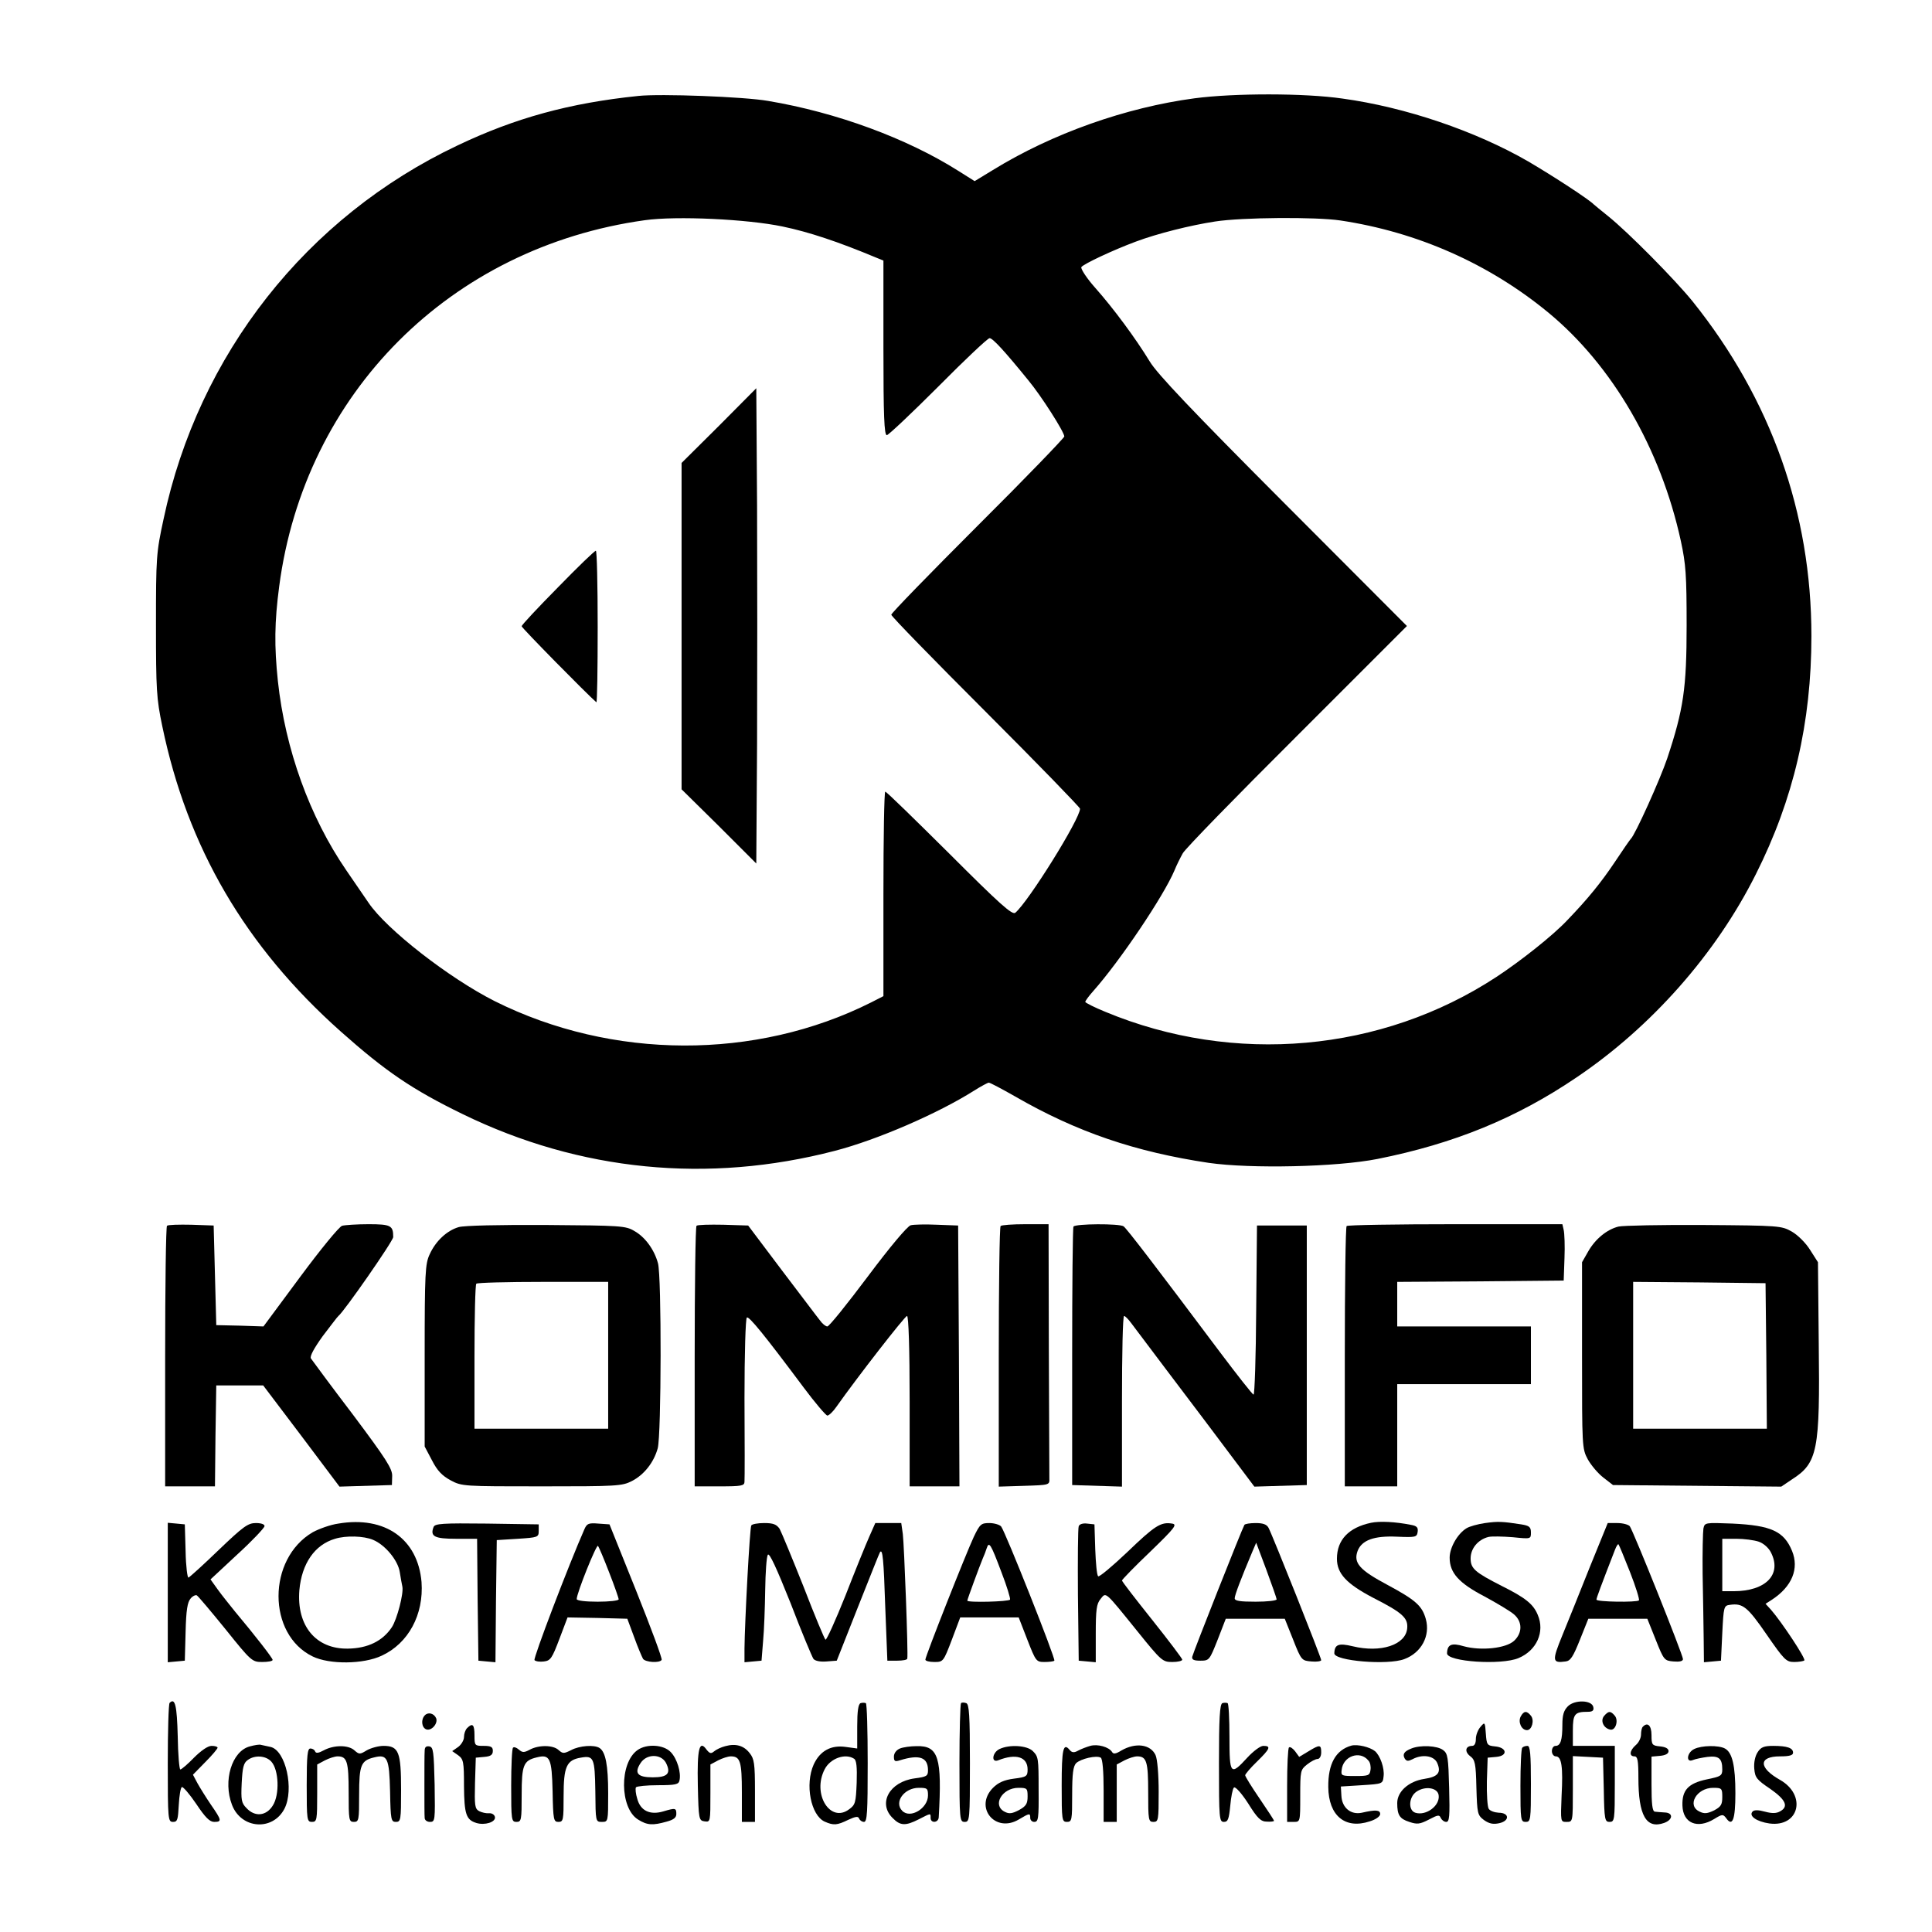 <?xml version="1.0" standalone="no"?>
<!DOCTYPE svg PUBLIC "-//W3C//DTD SVG 20010904//EN"
 "http://www.w3.org/TR/2001/REC-SVG-20010904/DTD/svg10.dtd">
<svg version="1.0" xmlns="http://www.w3.org/2000/svg"
 width="737pt" height="737pt" viewBox="0 0 737 737"
 preserveAspectRatio="xMidYMid meet">

<g transform="translate(0,737) scale(0.1,-0.1)"
fill="#000000" stroke="none">
<path d="M2435 7004 c-262 -27 -470 -84 -690 -189 -576 -273 -988 -797 -1121
-1425 -28 -129 -29 -146 -29 -405 0 -246 2 -280 24 -385 96 -463 317 -841 681
-1165 172 -153 274 -222 465 -315 447 -218 936 -266 1420 -140 162 42 394 143
530 229 27 17 53 31 57 31 5 0 50 -24 101 -53 236 -136 458 -211 738 -253 161
-23 488 -16 644 15 291 58 529 155 759 311 285 192 532 471 684 775 144 286
212 579 212 909 0 469 -154 903 -453 1276 -68 84 -246 264 -322 325 -27 22
-52 42 -55 45 -18 19 -153 107 -250 164 -201 116 -468 207 -709 240 -144 21
-412 21 -564 1 -262 -35 -543 -134 -770 -274 l-69 -42 -62 39 c-196 124 -464
223 -726 267 -91 16 -410 28 -495 19z m550 -498 c101 -21 212 -58 358 -119
l27 -11 0 -333 c0 -260 3 -333 13 -333 6 0 95 84 196 185 101 102 189 185 196
185 12 0 57 -49 148 -161 49 -59 137 -197 137 -214 0 -5 -148 -159 -330 -340
-181 -181 -330 -334 -330 -340 0 -6 162 -172 360 -370 198 -198 360 -365 360
-370 0 -39 -197 -355 -247 -397 -12 -9 -59 33 -251 225 -131 130 -240 237
-245 237 -4 0 -7 -175 -7 -390 l0 -390 -47 -24 c-440 -221 -988 -219 -1436 5
-174 88 -412 273 -481 375 -12 17 -50 73 -85 124 -140 204 -233 462 -261 722
-14 134 -13 224 5 361 97 737 653 1294 1395 1397 121 17 391 4 525 -24z m2128
23 c294 -44 567 -165 793 -351 245 -202 429 -519 506 -872 19 -88 22 -130 22
-321 0 -242 -12 -321 -74 -508 -27 -80 -123 -293 -139 -307 -3 -3 -31 -43 -62
-90 -51 -76 -101 -138 -179 -219 -54 -58 -179 -157 -272 -218 -438 -287 -1000
-337 -1491 -133 -42 17 -77 35 -77 38 0 4 14 23 31 42 102 115 268 362 309
459 8 20 23 50 32 66 9 17 205 218 436 448 l419 419 -471 472 c-346 347 -482
490 -510 537 -55 90 -138 202 -208 281 -33 37 -56 73 -53 79 8 12 121 65 207
97 82 31 211 63 303 77 102 16 385 18 478 4z"/>
<path d="M2743 5746 l-143 -142 0 -622 0 -623 143 -141 142 -142 3 458 c1 251
1 659 0 906 l-3 449 -142 -143z"/>
<path d="M2128 5129 c-76 -77 -138 -143 -138 -148 0 -6 248 -258 285 -290 3
-2 5 127 5 287 0 161 -3 292 -7 291 -5 0 -70 -63 -145 -140z"/>
<path d="M637 2694 c-4 -4 -7 -229 -7 -501 l0 -493 95 0 95 0 2 193 3 192 90
0 89 0 146 -193 145 -193 100 3 100 3 1 34 c1 28 -22 64 -150 235 -84 110
-155 207 -160 214 -5 8 12 39 45 85 30 39 56 74 60 77 21 16 209 286 209 301
0 44 -9 49 -94 49 -44 0 -90 -3 -101 -6 -11 -3 -83 -91 -160 -195 l-140 -189
-90 3 -90 2 -5 190 -5 190 -85 3 c-47 1 -89 0 -93 -4z"/>
<path d="M1750 2689 c-45 -13 -88 -53 -111 -104 -17 -36 -19 -71 -19 -386 l0
-347 28 -53 c20 -39 38 -58 71 -76 43 -23 49 -23 348 -23 284 0 306 1 343 20
47 24 84 71 99 125 14 52 15 656 1 706 -14 52 -49 100 -90 123 -33 20 -52 21
-335 23 -181 1 -314 -2 -335 -8z m570 -489 l0 -280 -255 0 -255 0 0 273 c0
151 3 277 7 280 3 4 118 7 255 7 l248 0 0 -280z"/>
<path d="M2657 2694 c-4 -4 -7 -229 -7 -501 l0 -493 95 0 c84 0 95 2 95 18 1
9 1 153 0 319 0 166 4 304 9 307 8 6 66 -65 216 -266 44 -59 85 -107 91 -108
6 0 22 15 35 34 79 112 261 346 269 346 6 0 10 -124 10 -325 l0 -325 95 0 95
0 -2 498 -3 497 -80 3 c-44 2 -90 1 -101 -2 -13 -4 -78 -81 -164 -196 -78
-104 -147 -190 -154 -190 -6 0 -19 10 -28 23 -10 12 -75 99 -146 192 l-128
170 -95 3 c-52 1 -98 0 -102 -4z"/>
<path d="M3817 2693 c-4 -3 -7 -228 -7 -500 l0 -494 97 3 c96 3 97 3 96 28 0
14 -1 238 -2 498 l-1 472 -88 0 c-49 0 -92 -3 -95 -7z"/>
<path d="M4095 2691 c-3 -6 -5 -229 -5 -498 l0 -488 95 -3 95 -3 0 326 c0 179
3 325 8 325 4 0 16 -12 27 -27 11 -15 36 -48 55 -73 19 -26 121 -160 225 -298
l190 -253 100 3 100 3 0 495 0 495 -95 0 -95 0 -3 -322 c-1 -178 -6 -323 -10
-323 -4 0 -62 74 -129 163 -239 319 -356 472 -367 479 -16 11 -184 10 -191 -1z"/>
<path d="M5137 2693 c-4 -3 -7 -228 -7 -500 l0 -493 100 0 100 0 0 195 0 195
255 0 255 0 0 110 0 110 -255 0 -255 0 0 85 0 85 318 2 317 3 3 85 c2 47 0 95
-3 108 l-5 22 -409 0 c-224 0 -411 -3 -414 -7z"/>
<path d="M6174 2691 c-44 -11 -88 -47 -115 -94 l-24 -42 0 -355 c0 -349 0
-356 22 -397 13 -23 39 -54 60 -70 l36 -28 321 -3 321 -3 40 27 c99 63 108
110 103 519 l-3 310 -30 47 c-16 26 -47 57 -70 70 -39 22 -47 23 -335 25 -162
1 -309 -2 -326 -6z m564 -493 l2 -278 -255 0 -255 0 0 280 0 280 253 -2 252
-3 3 -277z"/>
<path d="M1291 1558 c-30 -4 -74 -20 -98 -33 -174 -102 -174 -390 0 -474 64
-31 193 -30 263 3 102 47 161 157 152 281 -14 164 -139 253 -317 223z m132
-62 c46 -19 95 -78 102 -123 3 -21 8 -46 10 -56 5 -26 -20 -123 -40 -154 -35
-53 -92 -81 -168 -82 -122 -2 -196 87 -185 223 9 101 58 173 136 196 42 13
110 11 145 -4z"/>
<path d="M5230 1561 c-85 -18 -130 -65 -130 -137 0 -57 37 -96 138 -149 112
-57 134 -77 130 -117 -6 -63 -101 -94 -208 -68 -54 13 -69 7 -70 -27 0 -29
204 -46 267 -22 65 24 100 89 82 153 -14 50 -38 72 -146 130 -107 57 -131 84
-114 130 16 41 63 58 150 54 72 -3 76 -2 79 19 2 16 -3 22 -25 26 -60 12 -120
15 -153 8z"/>
<path d="M5665 1560 c-28 -4 -60 -13 -71 -20 -34 -21 -64 -74 -64 -112 0 -58
35 -97 133 -148 48 -26 98 -56 112 -68 33 -28 33 -71 1 -101 -31 -29 -126 -39
-192 -21 -47 14 -63 7 -64 -27 0 -32 207 -46 273 -18 69 29 101 100 73 165
-17 41 -47 65 -137 110 -102 52 -119 66 -119 105 0 38 28 72 68 82 13 3 54 2
93 -1 69 -7 69 -7 69 18 0 21 -6 26 -37 31 -72 11 -88 12 -138 5z"/>
<path d="M640 1295 l0 -266 33 3 32 3 3 110 c2 83 7 113 19 127 8 10 20 15 24
12 5 -3 54 -61 110 -130 97 -121 101 -124 139 -124 22 0 40 3 40 8 0 7 -67 93
-144 185 -20 25 -50 62 -65 83 l-28 39 102 95 c57 52 103 101 104 108 1 7 -12
12 -33 12 -30 0 -48 -13 -141 -102 -59 -57 -111 -104 -116 -106 -4 -2 -10 43
-11 100 l-3 103 -32 3 -33 3 0 -266z"/>
<path d="M1654 1545 c-14 -36 3 -45 86 -45 l80 0 2 -232 3 -233 32 -3 33 -3 2
233 3 233 80 5 c77 5 80 6 80 30 l0 25 -198 3 c-169 2 -198 0 -203 -13z"/>
<path d="M2230 1538 c-60 -136 -197 -495 -191 -501 5 -5 21 -7 36 -5 25 3 31
12 59 86 l31 82 114 -2 114 -3 26 -70 c14 -39 30 -76 34 -83 9 -13 63 -17 71
-4 3 5 -41 123 -97 263 l-102 254 -43 3 c-36 3 -43 0 -52 -20z m94 -167 c20
-51 36 -97 36 -102 0 -5 -36 -9 -80 -9 -47 0 -80 4 -80 10 0 23 75 209 81 203
4 -5 23 -50 43 -102z"/>
<path d="M2866 1551 c-6 -9 -25 -370 -26 -469 l0 -53 33 3 32 3 6 75 c4 41 7
129 8 195 1 66 5 126 10 134 6 9 33 -50 87 -185 42 -110 82 -205 87 -212 6 -8
26 -12 50 -10 l39 3 81 205 c45 113 82 207 84 209 10 14 14 -26 20 -210 l8
-204 38 0 c20 0 38 3 38 8 4 17 -12 435 -17 475 l-6 42 -50 0 -49 0 -23 -52
c-13 -29 -54 -130 -91 -225 -38 -95 -72 -170 -76 -168 -4 3 -42 94 -84 203
-43 108 -84 207 -91 220 -12 17 -24 22 -59 22 -24 0 -46 -4 -49 -9z"/>
<path d="M3715 1508 c-30 -64 -185 -456 -185 -469 0 -5 15 -9 34 -9 34 0 35 1
67 85 l32 85 111 0 112 0 33 -85 c32 -82 34 -85 65 -85 18 0 35 2 38 5 6 6
-187 492 -203 512 -6 7 -27 13 -45 13 -31 0 -36 -4 -59 -52z m105 -135 c21
-54 35 -101 33 -105 -4 -8 -163 -12 -163 -4 0 5 48 135 59 161 5 11 12 29 15
39 9 27 15 18 56 -91z"/>
<path d="M4115 1548 c-3 -7 -4 -126 -3 -263 l3 -250 33 -3 32 -3 0 109 c0 91
3 114 18 132 22 27 14 34 141 -123 91 -113 96 -117 133 -117 21 0 38 4 38 9 0
4 -52 73 -115 152 -63 79 -115 146 -115 150 0 3 48 53 108 110 94 91 104 104
83 107 -43 7 -66 -8 -170 -108 -58 -55 -108 -97 -112 -93 -5 5 -9 51 -11 103
l-3 95 -28 3 c-16 2 -29 -2 -32 -10z"/>
<path d="M4747 1553 c-9 -15 -196 -488 -199 -503 -2 -11 6 -15 31 -15 34 0 35
2 66 80 l31 80 112 0 113 0 32 -80 c31 -79 33 -80 70 -83 20 -2 37 1 37 5 0
10 -186 477 -201 505 -7 13 -21 18 -49 18 -21 0 -41 -3 -43 -7z m123 -284 c0
-5 -36 -9 -80 -9 -60 0 -80 3 -80 13 0 12 24 75 67 177 l15 35 39 -104 c21
-57 39 -108 39 -112z"/>
<path d="M6065 1393 c-37 -93 -84 -210 -105 -261 -40 -98 -39 -107 12 -100 19
2 29 18 55 83 l32 80 112 0 113 0 32 -80 c31 -78 33 -80 68 -83 23 -2 36 1 36
9 0 16 -190 490 -203 507 -5 6 -26 12 -47 12 l-37 0 -68 -167z m153 -20 c22
-56 37 -105 34 -108 -8 -8 -162 -6 -162 3 0 6 17 52 71 191 5 13 11 22 13 20
2 -2 22 -50 44 -106z"/>
<path d="M6498 1539 c-2 -13 -4 -91 -3 -174 2 -82 3 -192 4 -243 l1 -93 33 3
32 3 5 105 c5 101 6 105 29 108 49 7 67 -7 140 -113 67 -97 75 -105 105 -105
18 0 36 3 39 6 6 7 -86 146 -127 193 l-21 23 25 16 c76 50 104 118 76 186 -31
75 -80 97 -227 104 -105 4 -106 4 -111 -19z m211 -50 c18 -6 38 -24 46 -40 44
-84 -18 -149 -142 -149 l-43 0 0 100 0 100 54 0 c29 0 67 -5 85 -11z"/>
<path d="M647 874 c-4 -4 -7 -108 -7 -231 0 -215 1 -223 20 -223 17 0 19 8 22
65 2 36 7 66 12 68 5 1 30 -28 55 -65 34 -51 51 -68 68 -68 30 0 29 6 -12 65
-19 28 -42 65 -52 83 l-17 32 47 48 c26 26 47 51 47 55 0 4 -10 7 -23 7 -14 0
-40 -18 -67 -45 -24 -25 -48 -45 -52 -45 -4 0 -9 57 -10 127 -3 117 -10 148
-31 127z"/>
<path d="M3283 873 c-9 -3 -13 -31 -13 -89 l0 -84 -44 6 c-56 8 -98 -15 -122
-67 -34 -76 -11 -194 42 -218 34 -15 47 -14 90 7 28 13 38 14 41 5 3 -7 11
-13 19 -13 12 0 14 37 14 224 0 124 -3 227 -7 229 -5 2 -14 2 -20 0z m-25
-212 c9 -5 12 -31 10 -91 -3 -76 -5 -85 -29 -102 -72 -54 -142 59 -93 153 21
41 78 62 112 40z"/>
<path d="M3666 873 c-3 -4 -6 -107 -6 -230 0 -216 1 -223 20 -223 19 0 20 7
20 224 0 183 -3 225 -14 229 -8 3 -17 3 -20 0z"/>
<path d="M4663 873 c-10 -4 -13 -59 -13 -229 0 -212 1 -224 19 -224 15 0 19
10 24 61 3 34 9 65 14 70 5 5 28 -20 54 -60 36 -58 49 -70 72 -70 15 -1 27 1
27 3 0 3 -25 41 -55 85 -30 44 -55 84 -55 89 0 4 20 28 45 52 50 49 55 60 24
60 -11 0 -38 -20 -61 -45 -64 -70 -68 -65 -68 79 0 69 -3 127 -7 129 -5 2 -14
2 -20 0z"/>
<path d="M5981 861 c-16 -16 -21 -34 -21 -70 0 -59 -7 -81 -26 -81 -8 0 -14
-9 -14 -20 0 -11 7 -20 15 -20 22 0 28 -40 22 -150 -4 -100 -4 -100 19 -100
24 0 24 0 24 125 l0 126 58 -3 57 -3 3 -122 c2 -115 4 -123 22 -123 19 0 20 7
20 145 l0 145 -80 0 -80 0 0 59 c0 63 7 71 57 71 18 0 24 5 21 18 -5 27 -71
29 -97 3z"/>
<path d="M1621 827 c-16 -16 -13 -47 5 -54 20 -7 45 22 38 42 -8 19 -30 25
-43 12z"/>
<path d="M5801 822 c-11 -21 3 -52 24 -52 19 0 29 38 15 55 -16 20 -27 19 -39
-3z"/>
<path d="M6119 824 c-15 -18 -2 -47 24 -52 20 -4 32 35 17 53 -16 19 -24 19
-41 -1z"/>
<path d="M5648 783 c-10 -11 -18 -32 -18 -46 0 -17 -5 -27 -14 -27 -26 0 -30
-22 -8 -39 19 -14 22 -28 24 -120 3 -99 4 -105 29 -124 20 -14 35 -17 58 -12
41 9 39 40 -2 40 -16 1 -33 7 -38 15 -5 8 -8 56 -7 105 l3 90 33 3 c45 4 41
36 -5 40 -30 3 -32 6 -35 49 -3 44 -4 45 -20 26z"/>
<path d="M1782 778 c-7 -7 -12 -22 -12 -34 0 -12 -10 -29 -22 -38 l-23 -16 23
-16 c20 -15 22 -24 22 -118 1 -106 8 -128 47 -140 32 -10 75 3 71 23 -2 9 -12
15 -23 14 -11 -1 -27 3 -37 8 -17 9 -18 22 -16 107 l3 97 33 3 c24 2 32 8 32
23 0 15 -7 19 -35 19 -34 0 -35 1 -35 40 0 41 -7 49 -28 28z"/>
<path d="M6267 783 c-4 -3 -7 -17 -7 -30 0 -13 -9 -31 -20 -40 -24 -21 -26
-43 -5 -43 12 0 15 -16 15 -82 0 -144 30 -196 98 -172 34 12 36 39 2 40 -14 1
-31 2 -37 3 -10 1 -13 29 -13 105 l0 105 33 3 c20 2 32 8 32 18 0 10 -12 16
-32 18 -31 3 -33 6 -33 43 0 37 -15 51 -33 32z"/>
<path d="M953 708 c-69 -18 -103 -132 -68 -223 35 -92 155 -101 200 -15 38 74
5 223 -53 236 -15 3 -31 7 -37 8 -5 2 -24 -1 -42 -6z m82 -58 c29 -32 32 -126
6 -167 -25 -41 -69 -45 -101 -10 -19 19 -21 31 -18 95 3 59 7 77 23 88 27 20
69 17 90 -6z"/>
<path d="M2767 709 c-16 -4 -35 -13 -43 -20 -12 -10 -17 -8 -29 7 -27 38 -36
4 -33 -137 3 -130 4 -134 26 -137 22 -3 22 -2 22 107 l0 110 30 16 c16 8 37
15 48 15 36 0 42 -20 42 -137 l0 -113 25 0 25 0 0 119 c0 103 -3 122 -20 143
-22 29 -53 38 -93 27z"/>
<path d="M4159 710 c-14 -4 -35 -12 -46 -18 -16 -9 -24 -8 -33 3 -24 29 -30 2
-30 -136 0 -132 1 -139 20 -139 19 0 20 7 20 104 0 81 4 108 15 120 18 17 78
31 94 21 7 -4 11 -52 11 -126 l0 -119 25 0 25 0 0 110 0 109 30 16 c16 8 37
15 48 15 36 0 42 -20 42 -137 0 -106 1 -113 20 -113 19 0 20 7 20 115 0 66 -5
125 -12 140 -19 41 -76 49 -131 17 -21 -13 -30 -14 -35 -5 -12 19 -55 31 -83
23z"/>
<path d="M5155 711 c-60 -17 -89 -70 -88 -158 1 -109 64 -162 158 -131 23 7
40 19 40 28 0 16 -18 17 -70 5 -42 -9 -76 19 -78 65 l-2 35 80 5 c79 5 80 5
83 34 4 31 -13 79 -33 96 -20 16 -67 27 -90 21z m65 -57 c7 -7 10 -23 8 -36
-3 -21 -8 -23 -58 -23 -52 0 -55 1 -52 23 5 53 70 76 102 36z"/>
<path d="M1235 693 c-20 -11 -30 -12 -33 -4 -2 6 -10 11 -18 11 -11 0 -14 -26
-14 -140 0 -133 1 -140 20 -140 19 0 20 7 20 110 l0 109 30 16 c16 8 37 15 48
15 36 0 42 -20 42 -137 0 -106 1 -113 20 -113 19 0 20 7 20 104 0 113 7 130
57 142 51 13 58 -2 61 -130 2 -108 4 -116 22 -116 19 0 20 7 20 123 0 144 -9
167 -67 167 -19 0 -48 -8 -64 -17 -26 -16 -29 -16 -47 0 -23 21 -78 21 -117 0z"/>
<path d="M1620 691 c-1 -12 -1 -70 -1 -131 0 -60 0 -117 1 -125 0 -8 9 -15 20
-15 20 0 20 5 18 142 -3 127 -5 143 -20 146 -13 2 -18 -3 -18 -17z"/>
<path d="M1957 703 c-4 -3 -7 -69 -7 -145 0 -131 1 -138 20 -138 19 0 20 7 20
104 0 113 7 130 57 142 51 13 58 -2 61 -130 2 -108 4 -116 22 -116 19 0 20 7
20 99 0 111 11 137 65 146 50 9 54 0 56 -128 1 -116 1 -117 25 -117 24 0 24 1
24 109 0 108 -10 158 -33 173 -20 13 -76 9 -108 -8 -28 -14 -32 -14 -48 0 -21
20 -77 20 -111 1 -21 -11 -27 -11 -41 1 -9 8 -19 11 -22 7z"/>
<path d="M2432 694 c-70 -49 -68 -222 2 -265 35 -22 56 -23 109 -8 26 7 37 15
37 29 0 23 -3 24 -50 10 -51 -15 -87 3 -99 48 -6 19 -8 39 -5 44 3 4 41 8 84
8 67 0 79 3 82 18 7 30 -9 83 -33 108 -27 29 -92 33 -127 8z m108 -48 c21 -41
7 -56 -50 -56 -58 0 -72 16 -46 55 23 35 77 35 96 1z"/>
<path d="M3433 700 c-14 -6 -23 -18 -23 -31 0 -18 4 -20 23 -14 74 23 107 12
107 -38 0 -22 -5 -25 -51 -31 -96 -13 -141 -95 -84 -151 29 -30 49 -31 100 -5
47 24 45 24 45 5 0 -21 30 -19 31 3 13 228 -1 273 -84 271 -23 0 -52 -4 -64
-9z m107 -179 c0 -49 -67 -90 -98 -59 -33 33 7 88 63 88 32 0 35 -2 35 -29z"/>
<path d="M3813 698 c-28 -13 -33 -54 -5 -43 68 27 112 13 112 -35 0 -26 -4
-29 -52 -35 -38 -5 -60 -15 -80 -35 -73 -74 8 -174 98 -121 42 25 44 25 44 6
0 -8 7 -15 15 -15 16 0 18 11 17 125 0 118 -1 124 -22 145 -22 22 -89 26 -127
8z m107 -181 c0 -28 -6 -37 -33 -52 -27 -14 -38 -15 -55 -6 -48 25 -9 91 53
91 33 0 35 -2 35 -33z"/>
<path d="M4917 704 c-4 -4 -7 -70 -7 -146 l0 -138 25 0 c25 0 25 0 25 99 0 96
1 100 26 120 15 12 33 21 40 21 8 0 14 11 14 25 0 30 -5 31 -49 4 l-35 -21
-16 22 c-9 11 -19 18 -23 14z"/>
<path d="M5384 700 c-28 -11 -35 -22 -25 -39 7 -10 13 -10 29 -2 37 20 81 14
94 -13 17 -38 4 -54 -49 -62 -59 -9 -103 -48 -103 -92 0 -46 9 -60 46 -72 30
-10 40 -9 75 9 34 18 40 19 45 6 4 -8 13 -15 21 -15 12 0 14 21 11 130 -3 115
-5 131 -23 144 -22 17 -87 20 -121 6z m104 -178 c6 -40 -48 -80 -89 -67 -28 9
-25 60 4 80 33 23 81 16 85 -13z"/>
<path d="M5807 703 c-4 -3 -7 -69 -7 -145 0 -131 1 -138 20 -138 19 0 20 7 20
145 0 114 -3 145 -13 145 -8 0 -17 -3 -20 -7z"/>
<path d="M6463 698 c-28 -13 -33 -54 -5 -42 9 4 34 9 56 12 43 5 56 -6 56 -48
0 -24 -6 -27 -60 -38 -70 -15 -94 -41 -92 -100 2 -67 57 -90 121 -51 31 19 34
19 46 3 24 -34 35 -5 35 95 0 106 -12 156 -40 171 -24 13 -89 12 -117 -2z
m107 -183 c0 -29 -5 -37 -31 -51 -25 -12 -37 -14 -55 -5 -51 23 -12 91 51 91
33 0 35 -2 35 -35z"/>
<path d="M6705 686 c-10 -15 -15 -40 -13 -63 3 -34 9 -42 61 -77 60 -42 71
-68 37 -86 -14 -8 -31 -8 -57 -1 -25 7 -41 7 -47 1 -17 -17 15 -39 64 -46 114
-15 143 109 39 167 -81 46 -81 89 1 89 36 0 50 4 50 14 0 18 -22 26 -76 26
-35 0 -47 -5 -59 -24z"/>
</g>
</svg>
